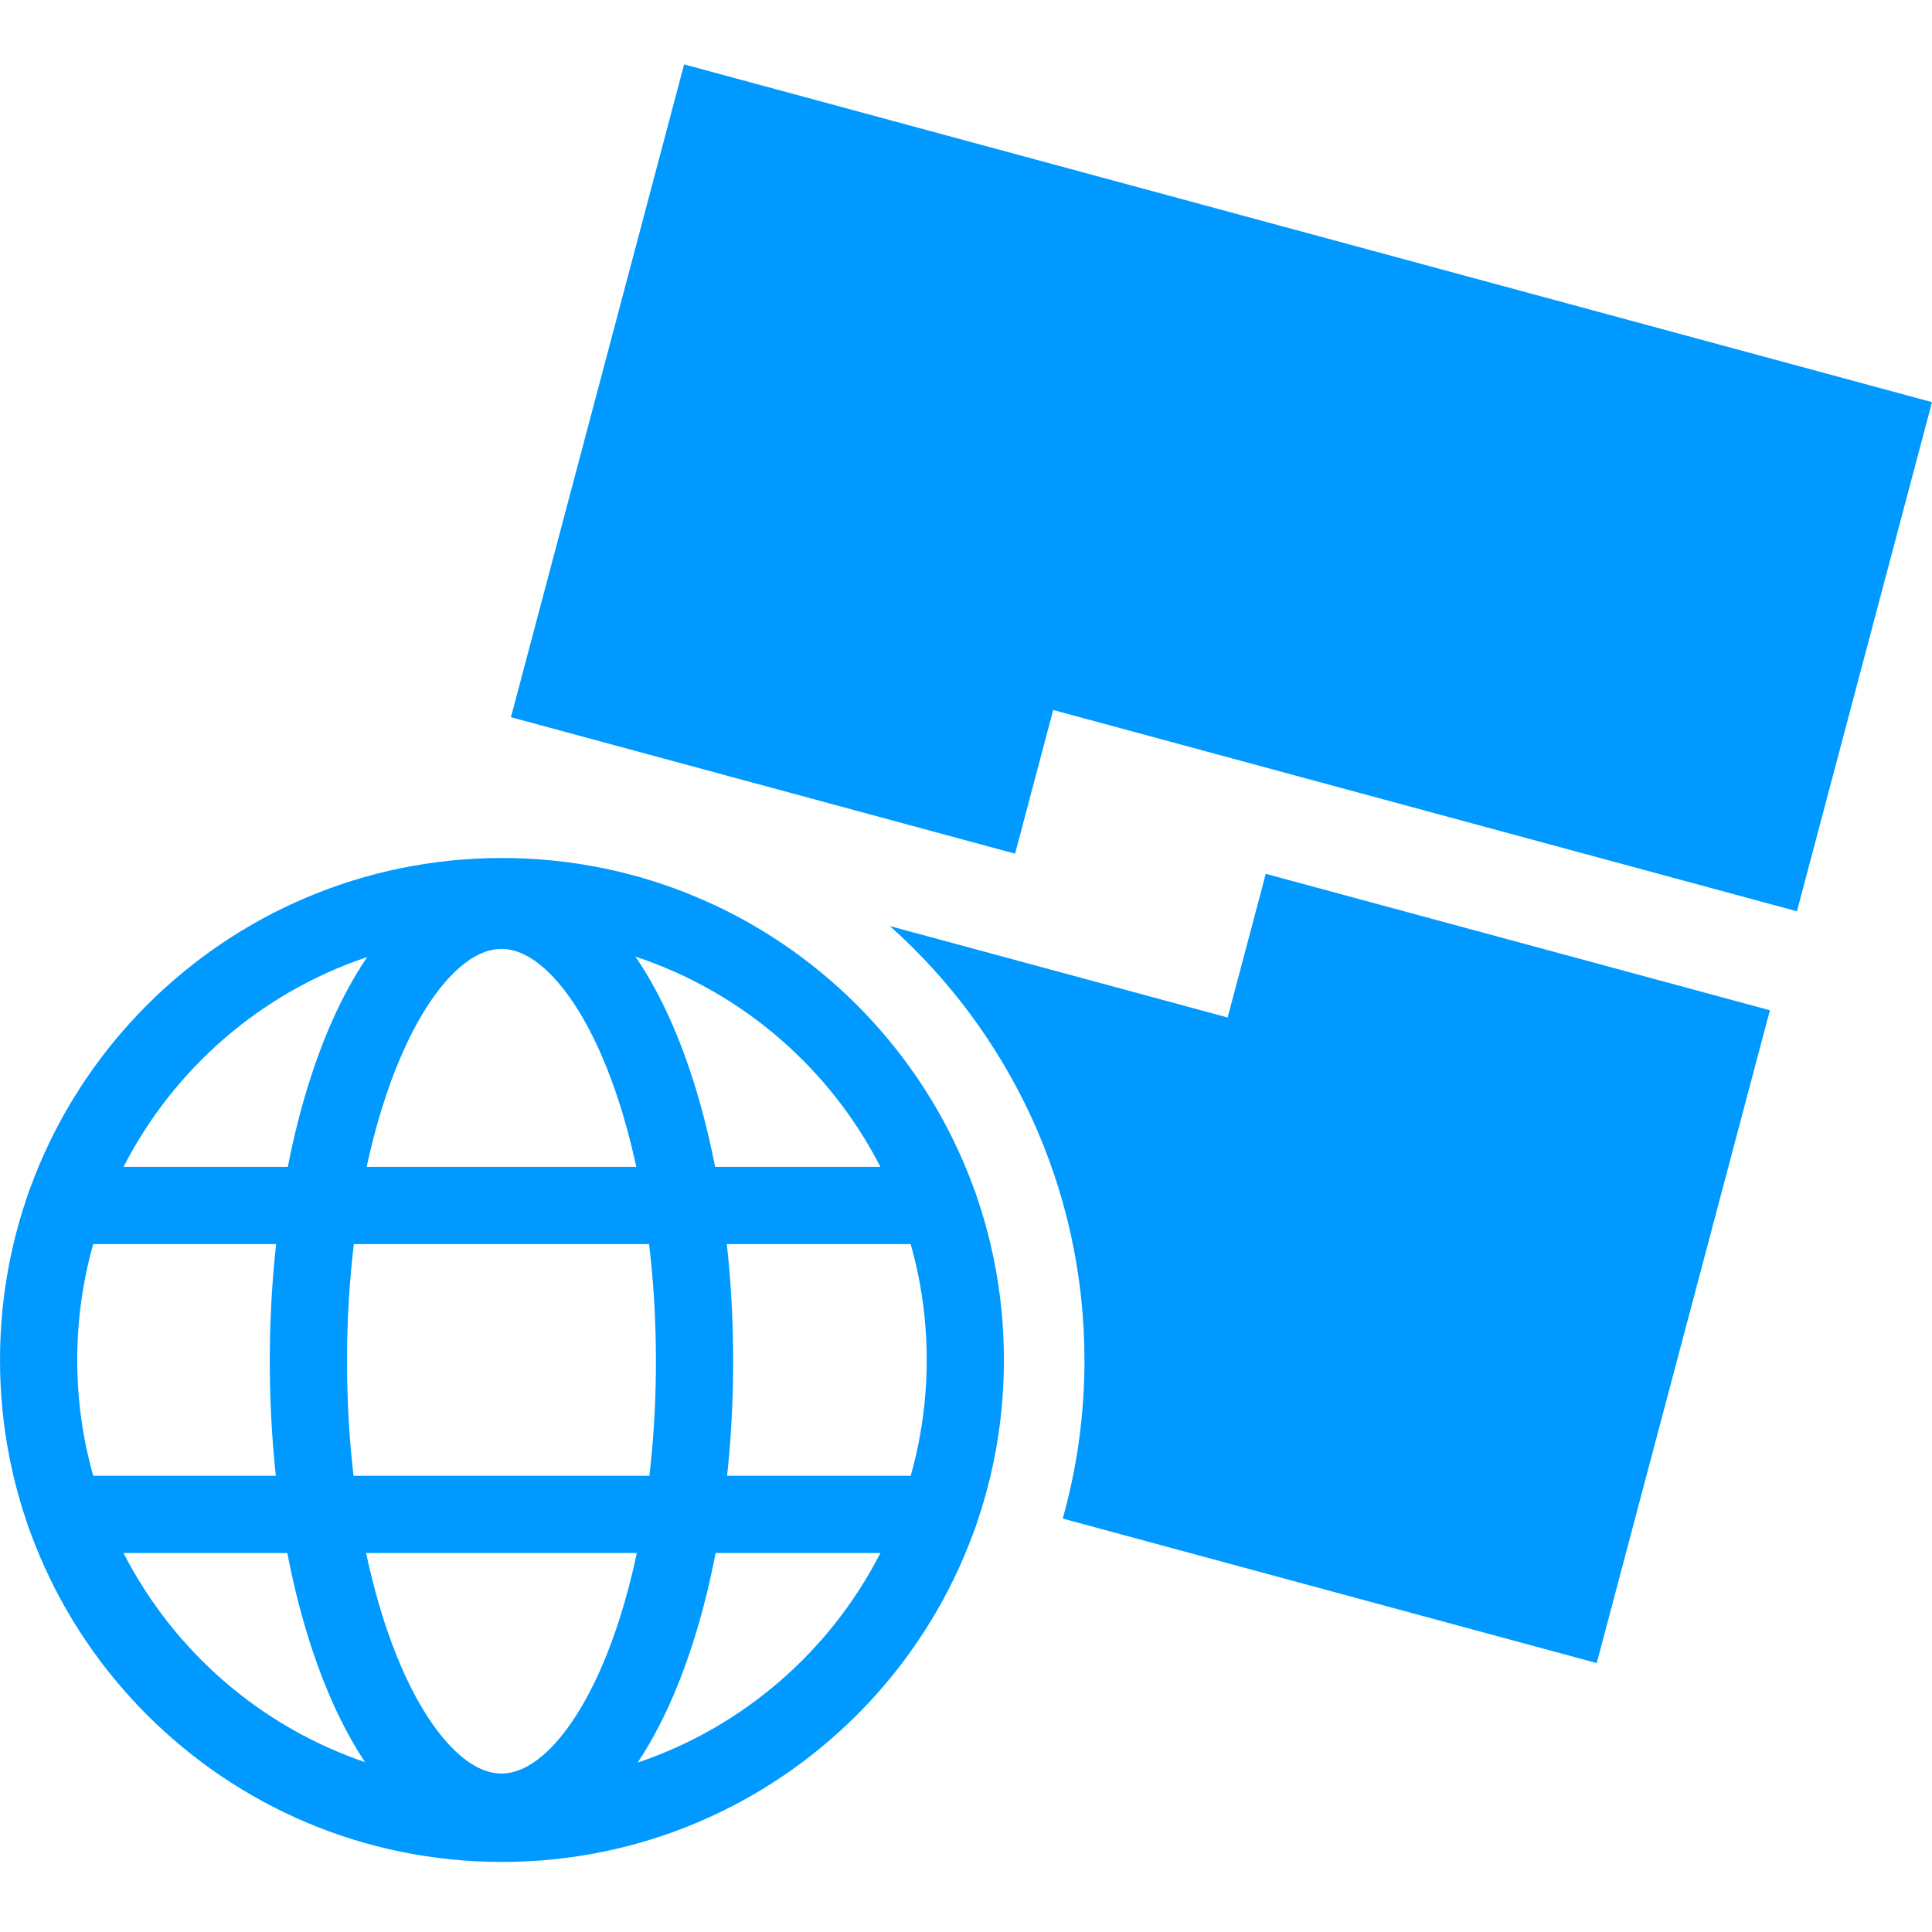 <svg width="512" height="512" viewBox="0 0 512 512" fill="none" xmlns="http://www.w3.org/2000/svg">
<path fill-rule="evenodd" clip-rule="evenodd" d="M133.027 247.844C70.861 247.844 20.466 298.24 20.466 360.406C20.466 422.572 70.861 472.967 133.027 472.967C195.193 472.967 245.589 422.572 245.589 360.406C245.589 298.24 195.193 247.844 133.027 247.844ZM0 360.406C0 286.937 59.558 227.379 133.027 227.379C206.496 227.379 266.054 286.937 266.054 360.406C266.054 433.875 206.496 493.433 133.027 493.433C59.558 493.433 0 433.875 0 360.406Z" fill="#0099FF"/>
<path fill-rule="evenodd" clip-rule="evenodd" d="M6.993 319.474C6.993 313.823 11.574 309.241 17.226 309.241H248.827C254.478 309.241 259.06 313.823 259.06 319.474C259.06 325.126 254.478 329.707 248.827 329.707H17.226C11.574 329.707 6.993 325.126 6.993 319.474Z" fill="#0099FF"/>
<path fill-rule="evenodd" clip-rule="evenodd" d="M6.997 401.337C6.997 395.686 11.579 391.104 17.23 391.104H248.83C254.482 391.104 259.063 395.686 259.063 401.337C259.063 406.989 254.482 411.57 248.83 411.57H17.23C11.579 411.57 6.997 406.989 6.997 401.337Z" fill="#0099FF"/>
<path fill-rule="evenodd" clip-rule="evenodd" d="M106.124 280.268C97.529 300.341 91.964 328.785 91.964 360.739C91.964 392.693 97.529 421.136 106.124 441.209C110.429 451.263 115.292 458.746 120.171 463.566C125.007 468.343 129.295 470.004 132.895 470.004C136.496 470.004 140.784 468.343 145.619 463.566C150.499 458.746 155.362 451.263 159.667 441.209C168.262 421.136 173.827 392.693 173.827 360.739C173.827 328.785 168.262 300.341 159.667 280.268C155.362 270.214 150.499 262.731 145.619 257.911C140.784 253.134 136.496 251.473 132.895 251.473C129.295 251.473 125.007 253.134 120.171 257.911C115.292 262.731 110.429 270.214 106.124 280.268ZM105.789 243.352C113.195 236.035 122.367 231.008 132.895 231.008C143.424 231.008 152.595 236.035 160.002 243.352C167.366 250.625 173.527 260.643 178.481 272.213C188.404 295.39 194.293 326.696 194.293 360.739C194.293 394.782 188.404 426.087 178.481 449.264C173.527 460.834 167.366 470.852 160.002 478.126C152.595 485.443 143.424 490.469 132.895 490.469C122.367 490.469 113.195 485.443 105.789 478.126C98.425 470.852 92.264 460.834 87.31 449.264C77.386 426.087 71.498 394.782 71.498 360.739C71.498 326.696 77.386 295.39 87.31 272.213C92.264 260.643 98.425 250.625 105.789 243.352Z" fill="#0099FF"/>
<path d="M512 106.57L181.297 17.067L135.403 190.069L269.007 226.229L279.107 188.155L476.205 241.499L512 106.57Z" fill="#0099FF"/>
<path d="M281.634 402.435L423.148 440.735L469.042 267.732L335.438 231.573L325.338 269.647L235.832 245.423C267.474 273.671 287.395 314.772 287.395 360.526C287.395 375.052 285.387 389.109 281.634 402.435Z" fill="#0099FF"/>
</svg>
